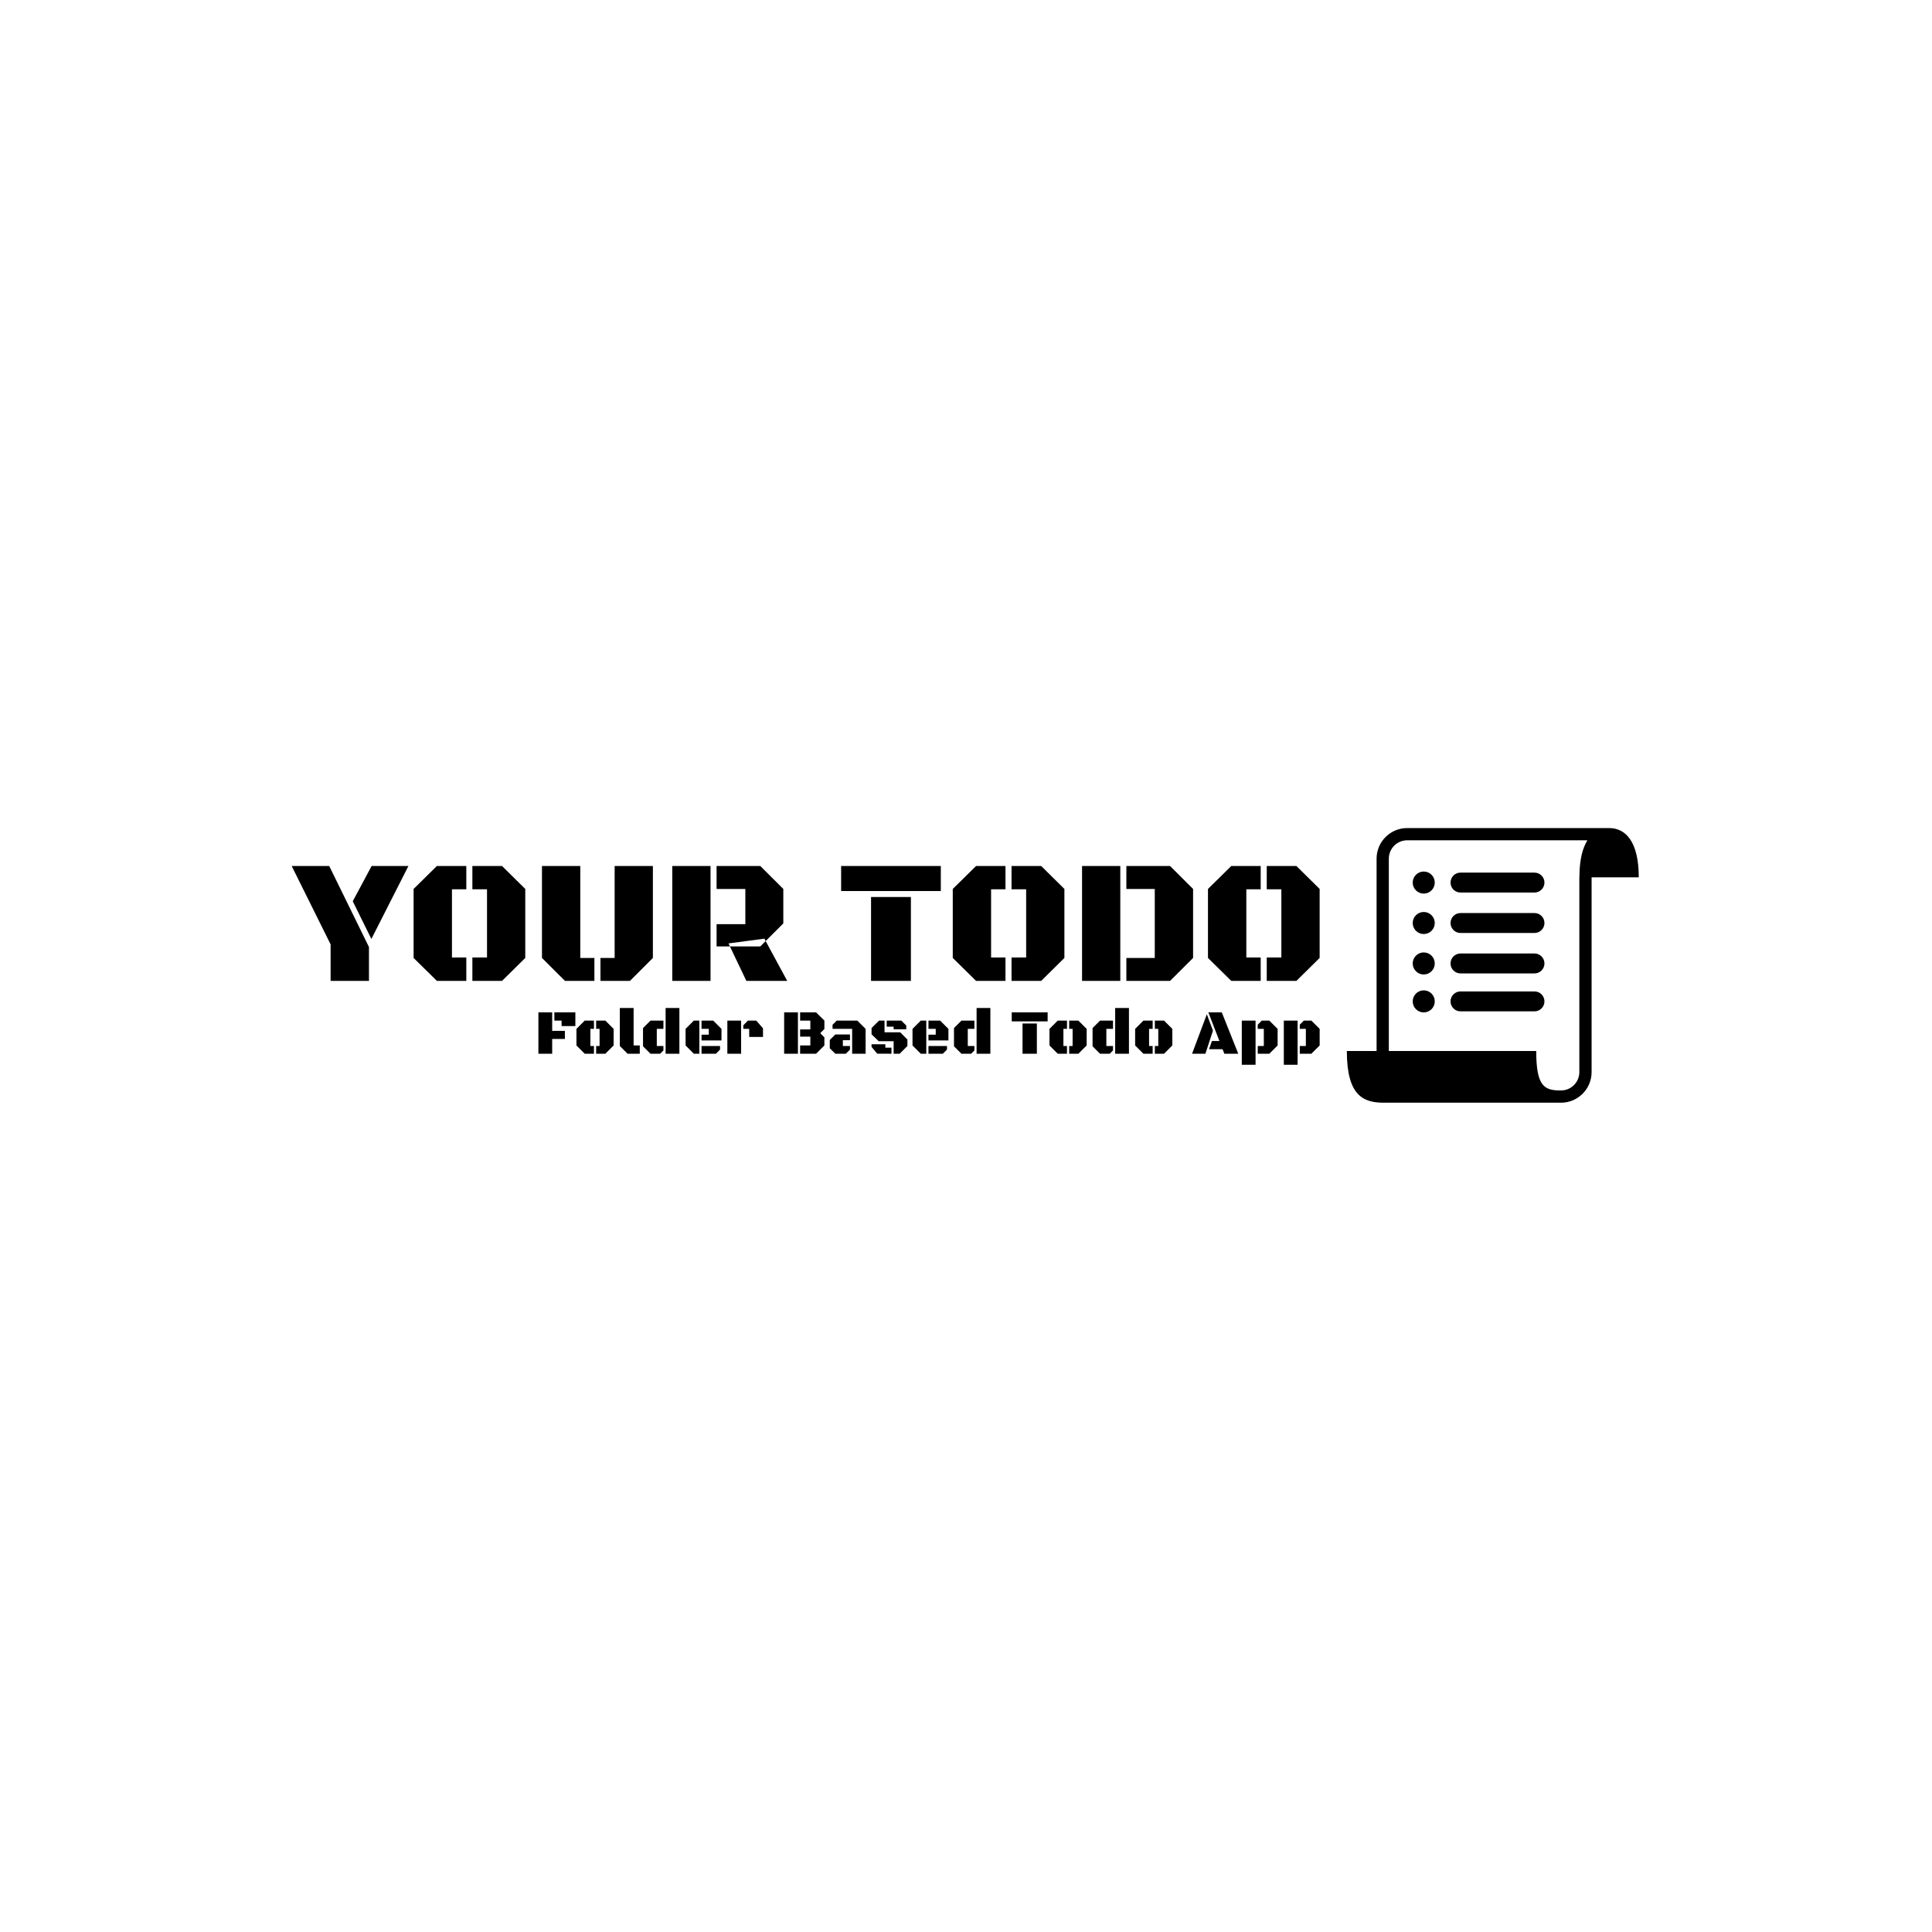 <svg xmlns="http://www.w3.org/2000/svg" version="1.1" xmlns:xlink="http://www.w3.org/1999/xlink" xmlns:svgjs="http://svgjs.dev/svgjs" width="1000" height="1000" viewBox="0 0 1000 1000"><rect width="1000" height="1000" fill="#ffffff"></rect><g transform="matrix(0.7,0,0,0.7,149.576,428.279)"><svg viewBox="0 0 396 81" data-background-color="#ffffff" preserveAspectRatio="xMidYMid meet" height="204" width="1000" xmlns="http://www.w3.org/2000/svg" xmlns:xlink="http://www.w3.org/1999/xlink"><g id="tight-bounds" transform="matrix(1,0,0,1,0.24,0.182)"><svg viewBox="0 0 395.52 80.636" height="80.636" width="395.52"><g><svg viewBox="0 0 395.52 80.636" height="80.636" width="395.52"><g><svg viewBox="0 0 518.255 105.658" height="80.636" width="395.52"><g transform="matrix(1,0,0,1,0,14.603)"><svg viewBox="0 0 395.52 76.453" height="76.453" width="395.52"><g id="textblocktransform"><svg viewBox="0 0 395.52 76.453" height="76.453" width="395.52" id="textblock"><g><svg viewBox="0 0 395.52 44.187" height="44.187" width="395.52"><g transform="matrix(1,0,0,1,0,0)"><svg width="395.52" viewBox="-0.63 -32.4 289.97 32.4" height="44.187" data-palette-color="#bb84e8"><path d="M10.35 0L10.35-10.3-0.63-32.4 9.96-32.4 21.17-9.55 21.17 0 10.35 0ZM32.3-32.4L21.85-11.82 16.6-22.46 21.92-32.4 32.3-32.4ZM44.58-25.83L44.58-6.59 48.63-6.59 48.63 0 40.33 0 33.76-6.47 33.76-25.93 40.33-32.4 48.63-32.4 48.63-25.83 44.58-25.83ZM54.47-6.59L54.47-25.83 50.34-25.83 50.34-32.4 58.71-32.4 65.26-25.93 65.26-6.47 58.71 0 50.34 0 50.34-6.59 54.47-6.59ZM101.26-32.4L101.26-6.47 94.79 0 86.47 0 86.47-6.47 90.47-6.47 90.47-32.4 101.26-32.4ZM80.78-32.4L80.78-6.47 84.76-6.47 84.76 0 76.46 0 69.97-6.47 69.97-32.4 80.78-32.4ZM117.52 0L106.73 0 106.73-32.4 117.52-32.4 117.52 0ZM127.34-25.93L119.23-25.93 119.23-32.4 131.56-32.4 138.05-25.93 138.05-16.21 133.07-11.23 132.73-11.91 122.6-10.57 122.99-9.72 119.23-9.72 119.23-15.99 127.34-15.99 127.34-25.93ZM133.07-11.23L139.15 0 127.63 0 122.99-9.72 131.56-9.72 133.07-11.23ZM162.8 0L162.8-23.66 174.04-23.66 174.04 0 162.8 0ZM154.36-25.34L154.36-32.4 182.48-32.4 182.48-25.34 154.36-25.34ZM196.66-25.83L196.66-6.59 200.72-6.59 200.72 0 192.42 0 185.85-6.47 185.85-25.93 192.42-32.4 200.72-32.4 200.72-25.83 196.66-25.83ZM206.55-6.59L206.55-25.83 202.43-25.83 202.43-32.4 210.8-32.4 217.34-25.93 217.34-6.47 210.8 0 202.43 0 202.43-6.59 206.55-6.59ZM247.15 0L234.82 0 234.82-6.47 242.83-6.47 242.83-25.93 234.82-25.93 234.82-32.4 247.15-32.4 253.64-25.93 253.64-6.47 247.15 0ZM222.32 0L222.32-32.4 233.11-32.4 233.11 0 222.32 0ZM268.66-25.83L268.66-6.59 272.71-6.59 272.71 0 264.41 0 257.84-6.47 257.84-25.93 264.41-32.4 272.71-32.4 272.71-25.83 268.66-25.83ZM278.54-6.59L278.54-25.83 274.42-25.83 274.42-32.4 282.79-32.4 289.34-25.93 289.34-6.47 282.79 0 274.42 0 274.42-6.59 278.54-6.59Z" opacity="1" transform="matrix(1,0,0,1,0,0)" fill="#000000" class="wordmark-text-0" data-fill-palette-color="primary" id="text-0"></path></svg></g></svg></g><g transform="matrix(1,0,0,1,94.925,54.619)"><svg viewBox="0 0 300.595 21.834" height="21.834" width="300.595"><g transform="matrix(1,0,0,1,0,0)"><svg width="300.595" viewBox="2.86 -35.82 612.01 44.46" height="21.834" data-palette-color="#bb84e8"><path d="M2.86 0L2.86-32.4 13.65-32.4 13.65-17.92 23.61-17.92 23.61-11.55 13.65-11.55 13.65 0 2.86 0ZM21.02-25.93L15.36-25.93 15.36-32.4 31.81-32.4 31.81-21.66 21.02-21.66 21.02-25.93ZM61.79-19.46L61.79-6.47 55.32 0 48.09 0 48.09-6.05 50.78-6.05 50.78-19.46 48.09-19.46 48.09-25.93 55.32-25.93 61.79-19.46ZM43.58-19.46L43.58-6.05 46.38-6.05 46.38 0 39.13 0 32.66-6.47 32.66-19.46 39.13-25.93 46.38-25.93 46.38-19.46 43.58-19.46ZM82.27-6.47L82.27 0 72.7 0 66.65-6.05 66.65-35.82 77.44-35.82 77.44-6.47 82.27-6.47ZM102.51-35.82L113.3-35.82 113.3 0 102.51 0 102.51-35.82ZM95.6-19.46L95.6-6.05 100.8-6.05 100.8-2.56 98.23 0 90.64 0 84.81-5.83 84.81-20.09 90.64-25.93 100.8-25.93 100.8-19.46 95.6-19.46ZM128.95-25.93L128.95 0 124.62 0 118.15-6.47 118.15-19.46 124.62-25.93 128.95-25.93ZM146.28-10.4L130.65-10.4 130.65-14.92 136.34-14.92 136.34-19.46 130.65-19.46 130.65-25.93 139.81-25.93 146.28-19.46 146.28-10.4ZM141.93 0L130.65 0 130.65-6.05 145.16-6.05 145.16-3.25 141.93 0ZM167.98-13.16L167.98-19.46 163.39-19.46 163.39-22.29 167-25.93 173.55-25.93 178.8-19.87 178.8-13.16 167.98-13.16ZM161.66 0L150.87 0 150.87-25.93 161.66-25.93 161.66 0ZM215.88-19.02L215.88-25.93 207.87-25.93 207.87-32.4 220.39-32.4 226.89-25.93 226.89-19.34 223.64-16.09 226.89-12.84 226.89-6.47 220.39 0 207.87 0 207.87-6.47 215.88-6.47 215.88-13.38 207.87-13.38 207.87-19.02 215.88-19.02ZM195.37 0L195.37-32.4 206.16-32.4 206.16 0 195.37 0ZM259.18 0L248.64 0 248.64-19.46 233.28-19.46 233.28-22.68 236.53-25.93 252.71-25.93 259.18-19.46 259.18 0ZM235.45-15.09L246.93-15.09 246.93-10.6 241.36-10.6 241.36-6.05 246.93-6.05 246.93-3.2 243.71 0 235.45 0 231.11-4.27 231.11-10.77 235.45-15.09ZM263.84-20.12L269.68-25.93 274-25.93 274-16.77 286.31-16.77 291.92-11.11 291.92-6.05 285.89 0 281.13 0 281.13-9.79 269.46-9.79 263.84-15.19 263.84-20.12ZM274.64-7.42L274.64-4.76 279.42-4.76 279.42 0 268.31-0.02 263.82-5.35 263.82-7.42 274.64-7.42ZM281.13-19.14L281.13-21.17 275.71-21.17 275.71-25.93 287.18-25.93 291.04-22.07 291.04-19.14 281.13-19.14ZM306.71-25.93L306.71 0 302.39 0 295.92-6.47 295.92-19.46 302.39-25.93 306.71-25.93ZM324.05-10.4L308.42-10.4 308.42-14.92 314.11-14.92 314.11-19.46 308.42-19.46 308.42-25.93 317.58-25.93 324.05-19.46 324.05-10.4ZM319.7 0L308.42 0 308.42-6.05 322.92-6.05 322.92-3.25 319.7 0ZM346.12-35.82L356.91-35.82 356.91 0 346.12 0 346.12-35.82ZM339.21-19.46L339.21-6.05 344.41-6.05 344.41-2.56 341.84 0 334.25 0 328.41-5.83 328.41-20.09 334.25-25.93 344.41-25.93 344.41-19.46 339.21-19.46ZM382.1 0L382.1-23.66 393.33-23.66 393.33 0 382.1 0ZM373.65-25.34L373.65-32.4 401.77-32.4 401.77-25.34 373.65-25.34ZM432.34-19.46L432.34-6.47 425.87 0 418.64 0 418.64-6.05 421.33-6.05 421.33-19.46 418.64-19.46 418.64-25.93 425.87-25.93 432.34-19.46ZM414.13-19.46L414.13-6.05 416.93-6.05 416.93 0 409.68 0 403.21-6.47 403.21-19.46 409.68-25.93 416.93-25.93 416.93-19.46 414.13-19.46ZM454.67-35.82L465.47-35.82 465.47 0 454.67 0 454.67-35.82ZM447.77-19.46L447.77-6.05 452.97-6.05 452.97-2.56 450.4 0 442.81 0 436.97-5.83 436.97-20.09 442.81-25.93 452.97-25.93 452.97-19.46 447.77-19.46ZM499.45-19.46L499.45-6.47 492.98 0 485.75 0 485.75-6.05 488.44-6.05 488.44-19.46 485.75-19.46 485.75-25.93 492.98-25.93 499.45-19.46ZM481.23-19.46L481.23-6.05 484.04-6.05 484.04 0 476.79 0 470.32-6.47 470.32-19.46 476.79-25.93 484.04-25.93 484.04-19.46 481.23-19.46ZM540.19 0L538.82-3.54 528.23-3.54 530.47-9.96 536.33-9.96 527.66-32.4 538.19-32.4 551.1 0 540.19 0ZM531.28-18.07L525.35 0 514.92 0 526.49-30.93 531.28-18.07ZM564.65 8.64L553.86 8.64 553.86-25.93 564.65-25.93 564.65 8.64ZM571.12-6.05L571.12-19.46 566.36-19.46 566.36-22.73 569.53-25.93 575.44-25.93 581.93-19.46 581.93-6.47 575.44 0 566.36 0 566.36-6.05 571.12-6.05ZM597.58 8.64L586.79 8.64 586.79-25.93 597.58-25.93 597.58 8.64ZM604.05-6.05L604.05-19.46 599.29-19.46 599.29-22.73 602.46-25.93 608.37-25.93 614.87-19.46 614.87-6.47 608.37 0 599.29 0 599.29-6.05 604.05-6.05Z" opacity="1" transform="matrix(1,0,0,1,0,0)" fill="#000000" class="slogan-text-1" data-fill-palette-color="secondary" id="text-1"></path></svg></g></svg></g></svg></g></svg></g><g transform="matrix(1,0,0,1,405.952,0)"><svg viewBox="0 0 112.304 105.658" height="105.658" width="112.304"><g><svg xmlns="http://www.w3.org/2000/svg" xmlns:xlink="http://www.w3.org/1999/xlink" version="1.1" x="0" y="0" viewBox="5 7.664 90 84.674" enable-background="new 0 0 100 100" xml:space="preserve" height="105.658" width="112.304" class="icon-icon-0" data-fill-palette-color="accent" id="icon-0"><g fill="#bb84e8" data-fill-palette-color="accent"><path d="M32.107 24.469c0 1.879-1.521 3.402-3.4 3.402-1.877 0-3.4-1.523-3.4-3.402 0-1.875 1.523-3.398 3.4-3.398C30.586 21.07 32.107 22.594 32.107 24.469z" fill="#000000" data-fill-palette-color="accent"></path><path d="M32.107 36.938c0 1.88-1.521 3.398-3.4 3.398-1.877 0-3.4-1.519-3.4-3.398 0-1.877 1.523-3.398 3.4-3.398C30.586 33.54 32.107 35.062 32.107 36.938z" fill="#000000" data-fill-palette-color="accent"></path><circle cx="28.707" cy="49.408" r="3.4" fill="#000000" data-fill-palette-color="accent"></circle><path d="M62.854 27.541H40.041c-1.693 0-3.069-1.374-3.069-3.072 0-1.694 1.376-3.068 3.069-3.068h22.813c1.696 0 3.069 1.374 3.069 3.068C65.924 26.167 64.551 27.541 62.854 27.541z" fill="#000000" data-fill-palette-color="accent"></path><path d="M62.854 40.011H40.041c-1.693 0-3.069-1.376-3.069-3.072s1.376-3.072 3.069-3.072h22.813c1.696 0 3.069 1.376 3.069 3.072S64.551 40.011 62.854 40.011z" fill="#000000" data-fill-palette-color="accent"></path><path d="M62.854 52.479H40.041c-1.693 0-3.069-1.376-3.069-3.07 0-1.699 1.376-3.072 3.069-3.072h22.813c1.696 0 3.069 1.373 3.069 3.072C65.924 51.103 64.551 52.479 62.854 52.479z" fill="#000000" data-fill-palette-color="accent"></path><circle cx="28.707" cy="61.102" r="3.4" fill="#000000" data-fill-palette-color="accent"></circle><path d="M62.854 64.174H40.041c-1.693 0-3.069-1.375-3.069-3.072 0-1.696 1.376-3.069 3.069-3.069h22.813c1.696 0 3.069 1.373 3.069 3.069C65.924 62.799 64.551 64.174 62.854 64.174z" fill="#000000" data-fill-palette-color="accent"></path><path d="M95 22.852c0-11.092-4.096-15.188-9.152-15.188H23.602c-5.199 0-9.432 4.229-9.432 9.433v59.298h-0.018H5c0 13.849 5.111 15.943 11.422 15.943h7.18 40.125 7.297c5.203 0 9.434-4.229 9.434-9.433V22.852H95zM76.683 82.904c0 3.12-2.538 5.659-5.659 5.659-5.052 0-7.638-1.078-7.638-12.17H50.207 17.945V17.096c0-3.12 2.534-5.659 5.656-5.659h55.572c-1.496 2.371-2.428 5.96-2.469 11.082-0.012 0.115-0.022 0.23-0.022 0.333V82.904z" fill="#000000" data-fill-palette-color="accent"></path></g></svg></g></svg></g></svg></g></svg></g><defs></defs></svg><rect width="395.52" height="80.636" fill="none" stroke="none" visibility="hidden"></rect></g></svg></g></svg>